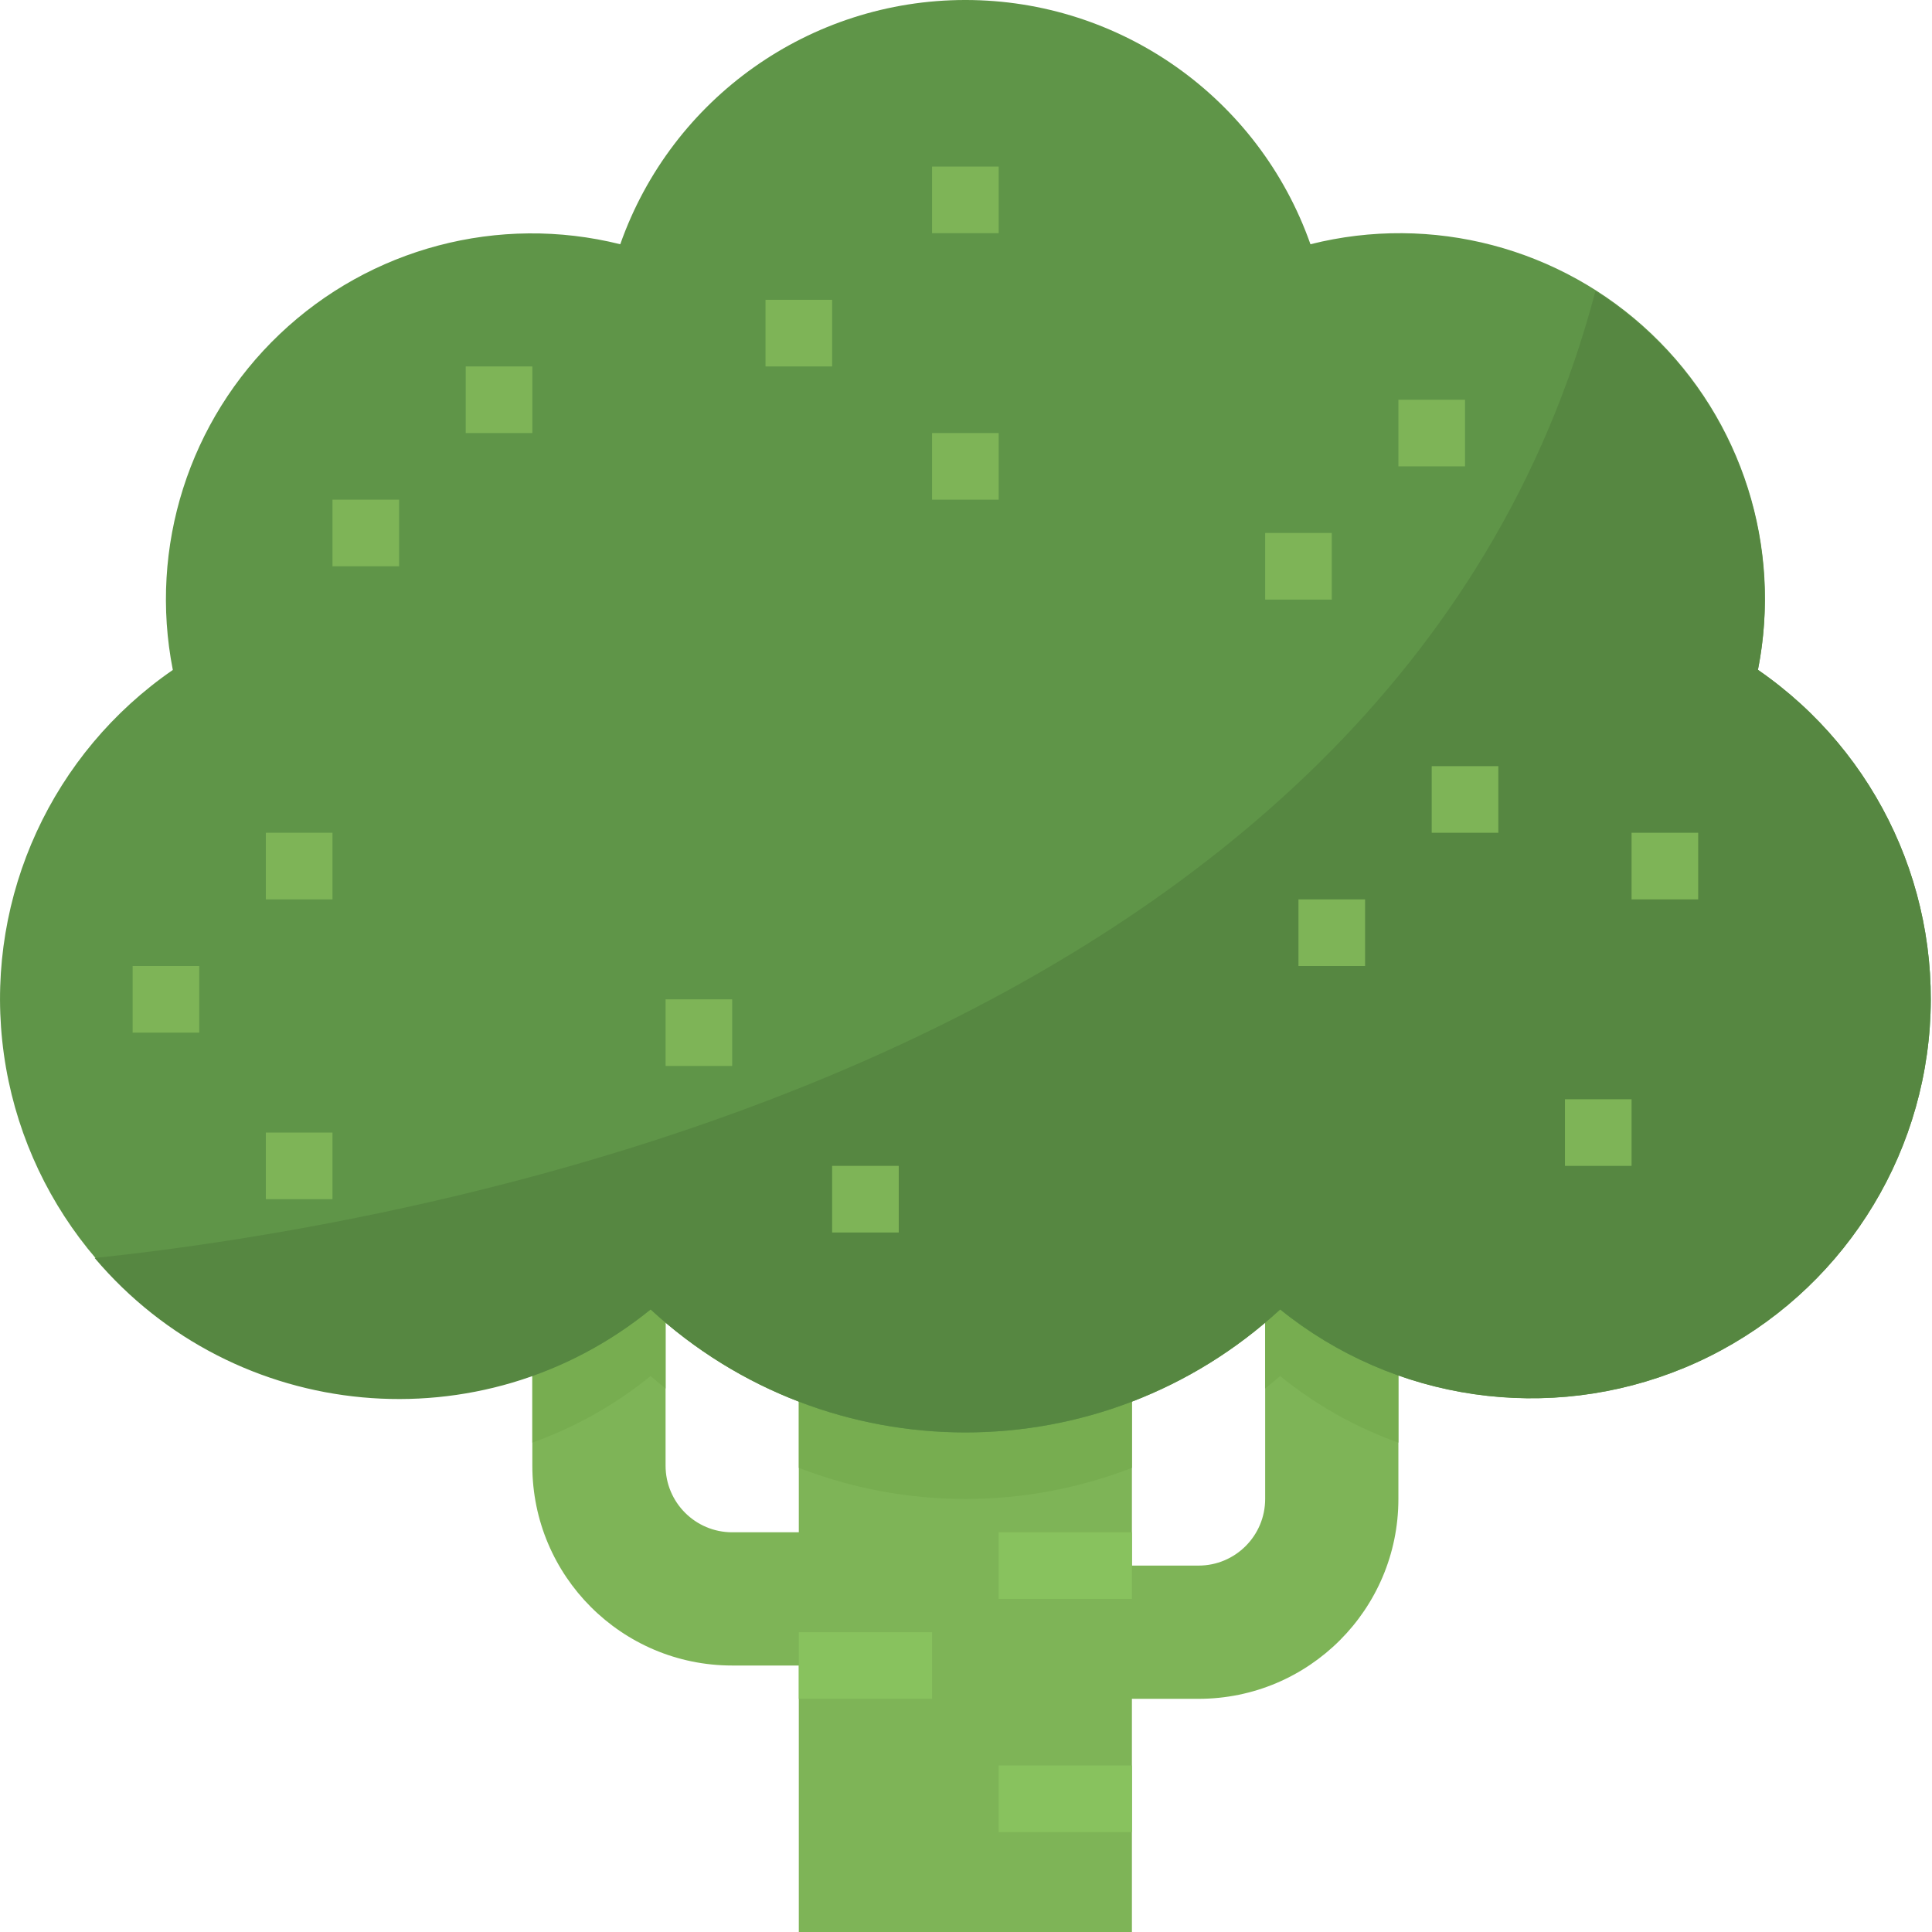 <svg height="464pt" viewBox="0 0 464 464.004" width="464pt" xmlns="http://www.w3.org/2000/svg"><path d="m303.848 304.004v56c0 8.836-7.164 16-16 16h-16v-72h-80v64h-16c-8.836 0-16-7.164-16-16v-48h-32v48c0 26.512 21.488 48 48 48h16v64h80v-56h16c26.508 0 48-21.488 48-48v-56zm0 0" fill="#7eb457"/><path d="m191.848 392.004h32v16h-32zm0 0" fill="#88c25e"/><path d="m239.848 368.004h32v16h-32zm0 0" fill="#88c25e"/><path d="m239.848 424.004h32v16h-32zm0 0" fill="#88c25e"/><path d="m271.848 352.531v-48.527h-80v48.527c25.734 9.965 54.262 9.965 80 0zm0 0" fill="#77ad50"/><path d="m303.848 304.004v29.48c1.191-1.008 2.398-1.953 3.59-3.008 8.492 6.91 18.098 12.32 28.41 16v-42.473zm0 0" fill="#77ad50"/><path d="m159.848 333.484v-29.48h-32v42.465c10.309-3.68 19.918-9.09 28.406-16 1.191 1.062 2.402 2.008 3.594 3.016zm0 0" fill="#77ad50"/><path d="m422.191 160.898c5.883-29.512-3.766-59.98-25.566-80.723-21.805-20.742-52.715-28.863-81.898-21.516-12.391-35.148-45.609-58.66-82.879-58.66-37.273 0-70.488 23.512-82.883 58.66-29.172-7.27-60.031.879-81.812 21.602-21.781 20.723-31.457 51.141-25.648 80.637-28.945 19.945-44.664 54.125-40.969 89.078 3.691 34.957 26.207 65.094 58.68 78.551 32.473 13.453 69.707 8.074 97.039-14.027 42.707 39.383 108.492 39.383 151.199 0 27.336 22.102 64.566 27.48 97.039 14.027 32.477-13.457 54.988-43.594 58.684-78.551 3.695-34.953-12.023-69.133-40.969-89.078zm0 0" fill="#5f9548"/><path d="m422.191 160.898c6.992-35.477-8.5-71.609-39.016-91.008-48.641 185.027-285.418 224.371-360.441 232.242 33.703 39.816 93.086 45.305 133.52 12.344 42.707 39.383 108.492 39.383 151.199 0 27.336 22.098 64.566 27.48 97.039 14.027 32.477-13.457 54.988-43.594 58.684-78.551 3.695-34.953-12.023-69.133-40.969-89.078zm0 0" fill="#568741"/><g fill="#7eb457"><path d="m223.848 40.004h16v16h-16zm0 0"/><path d="m183.848 72.004h16v16h-16zm0 0"/><path d="m111.848 88.004h16v16h-16zm0 0"/><path d="m79.848 120.004h16v16h-16zm0 0"/><path d="m223.848 104.004h16v16h-16zm0 0"/><path d="m63.848 200.004h16v16h-16zm0 0"/><path d="m31.848 232.004h16v16h-16zm0 0"/><path d="m63.848 272.004h16v16h-16zm0 0"/><path d="m335.848 96.004h16v16h-16zm0 0"/><path d="m303.848 128.004h16v16h-16zm0 0"/><path d="m343.848 184.004h16v16h-16zm0 0"/><path d="m311.848 216.004h16v16h-16zm0 0"/><path d="m391.848 200.004h16v16h-16zm0 0"/><path d="m159.848 240.004h16v16h-16zm0 0"/><path d="m199.848 280.004h16v16h-16zm0 0"/><path d="m375.848 264.004h16v16h-16zm0 0"/></g></svg>